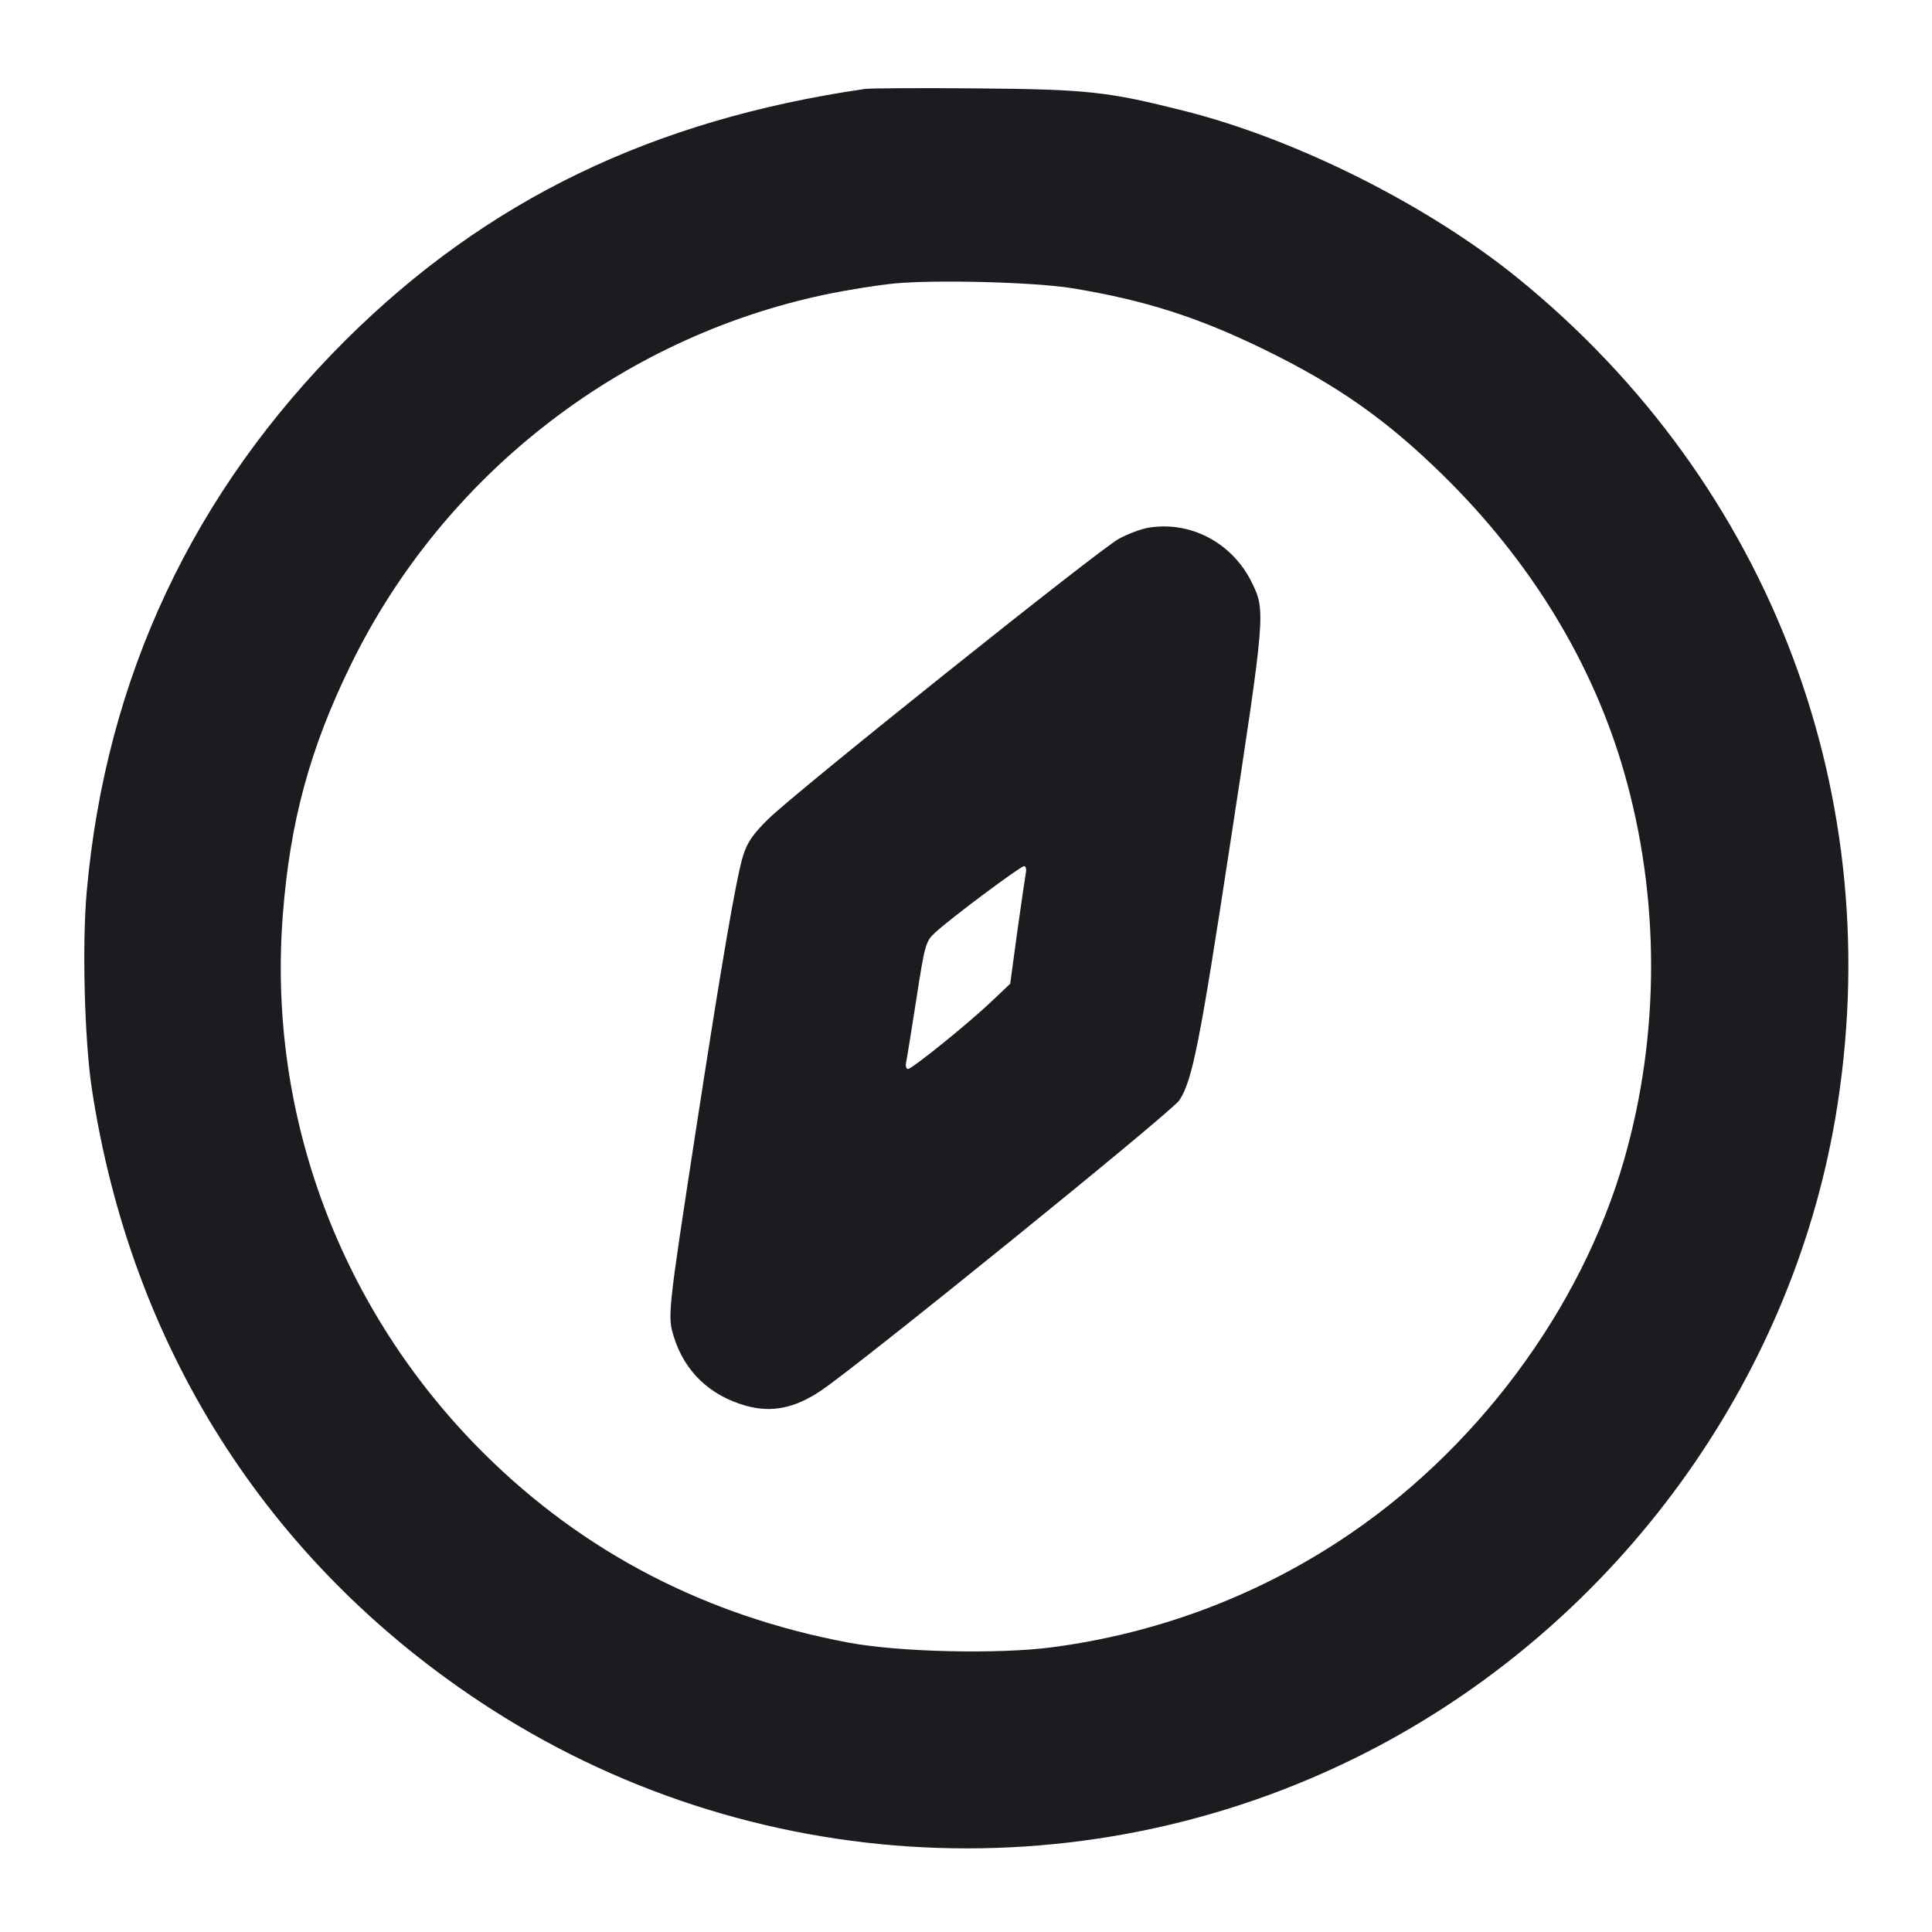<svg width="16" height="16" viewBox="0 0 16 16" fill="none" xmlns="http://www.w3.org/2000/svg"><path d="M7.160 0.737 C 5.402 0.993,4.029 1.658,2.866 2.813 C 1.599 4.074,0.875 5.613,0.718 7.387 C 0.679 7.821,0.700 8.614,0.760 9.013 C 1.083 11.146,2.205 12.919,3.973 14.092 C 6.198 15.568,9.059 15.710,11.413 14.462 C 13.405 13.405,14.826 11.451,15.200 9.256 C 15.650 6.608,14.669 4.011,12.573 2.306 C 11.830 1.702,10.742 1.155,9.814 0.920 C 9.174 0.758,9.006 0.740,8.093 0.732 C 7.624 0.728,7.204 0.730,7.160 0.737 M8.880 2.387 C 9.477 2.485,9.920 2.626,10.467 2.893 C 11.072 3.188,11.477 3.472,11.944 3.929 C 12.674 4.643,13.191 5.489,13.451 6.398 C 13.748 7.435,13.748 8.565,13.451 9.602 C 13.094 10.849,12.214 12.028,11.093 12.761 C 10.377 13.230,9.566 13.530,8.713 13.642 C 8.267 13.701,7.442 13.682,7.025 13.603 C 5.844 13.381,4.835 12.857,4.011 12.040 C 2.821 10.859,2.214 9.238,2.342 7.580 C 2.401 6.807,2.566 6.198,2.906 5.504 C 3.670 3.941,5.131 2.800,6.827 2.441 C 7.010 2.402,7.274 2.360,7.413 2.347 C 7.763 2.315,8.574 2.337,8.880 2.387 M9.507 4.371 C 9.448 4.381,9.340 4.422,9.266 4.462 C 9.099 4.553,6.583 6.564,6.360 6.785 C 6.232 6.912,6.187 6.978,6.152 7.093 C 6.097 7.272,5.973 7.993,5.761 9.373 C 5.528 10.888,5.527 10.902,5.582 11.075 C 5.671 11.360,5.881 11.559,6.178 11.642 C 6.390 11.701,6.580 11.663,6.797 11.518 C 7.109 11.310,9.705 9.207,9.767 9.112 C 9.874 8.949,9.935 8.645,10.184 7.013 C 10.481 5.074,10.482 5.059,10.366 4.822 C 10.204 4.494,9.858 4.311,9.507 4.371 M8.495 7.233 C 8.489 7.266,8.457 7.485,8.424 7.720 L 8.366 8.147 8.216 8.289 C 8.025 8.472,7.553 8.853,7.519 8.853 C 7.504 8.853,7.498 8.826,7.505 8.793 C 7.512 8.760,7.550 8.523,7.590 8.267 C 7.659 7.822,7.666 7.796,7.744 7.724 C 7.864 7.611,8.451 7.173,8.481 7.173 C 8.496 7.173,8.502 7.200,8.495 7.233 " fill="#1A1C1F" stroke="none" fill-rule="evenodd"></path></svg>